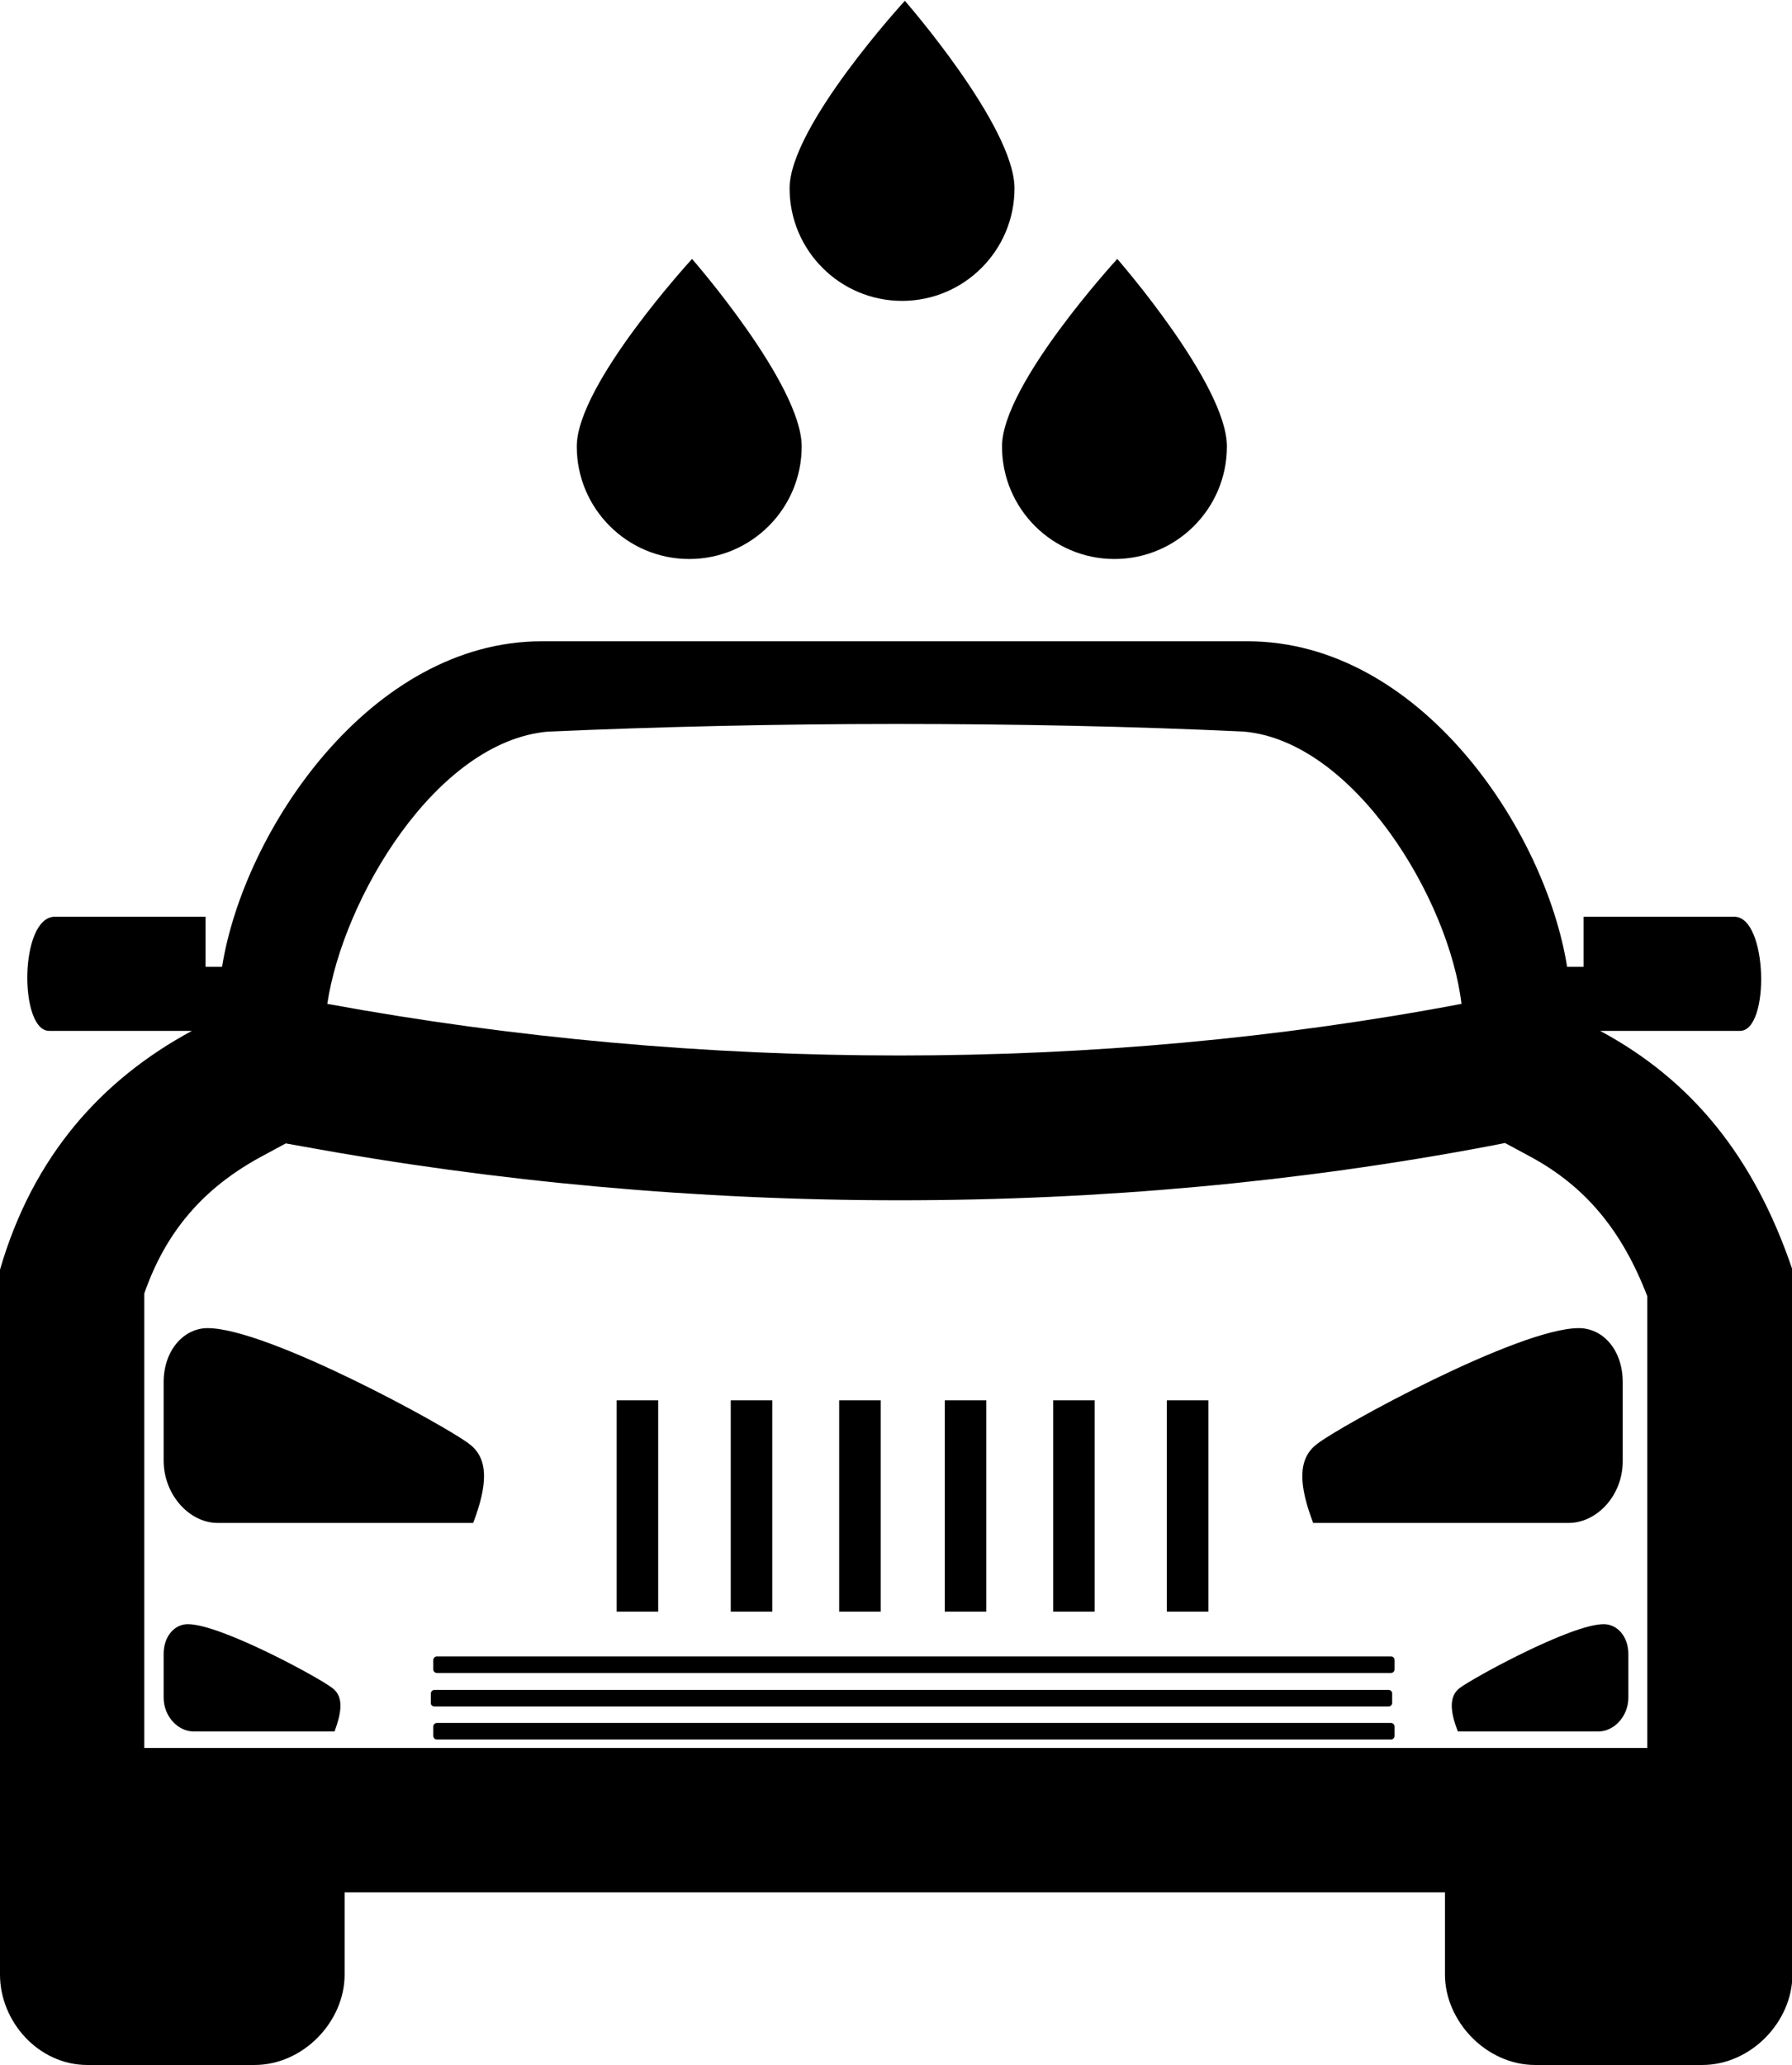 <?xml version="1.0" encoding="utf-8"?>
<!-- Generator: Adobe Illustrator 21.1.0, SVG Export Plug-In . SVG Version: 6.00 Build 0)  -->
<svg version="1.1" id="Layer_4" xmlns="http://www.w3.org/2000/svg" xmlns:xlink="http://www.w3.org/1999/xlink" x="0px" y="0px"
	 viewBox="0 0 444.6 512" style="enable-background:new 0 0 444.6 512;" xml:space="preserve">
<g>
	<path d="M397,255.6h34.7c7.5,0,6.9-28.3-1.4-28.3h-37.4v12.4h-4.1c-5.4-33.9-36.5-80.7-79.3-80.7H134.4
		c-42.4,0-73.9,46.8-79.3,80.7H51v-12.4H13.6c-8.8,0-8.9,28.3-1.4,28.3h35.4c-22.4,12.1-39.4,31-47.6,59.2c0,0,0,159.9,0,174.8
		C0,501.2,9.5,512,21.7,512h41.4c12.2,0,22.4-10.8,22.4-22.4v-20.4h273v20.4c0,11.5,10.2,22.4,22.4,22.4h41.4
		c12.2,0,22.4-10.8,22.4-22.4V314.8C435.1,286.5,419.5,267.7,397,255.6z M135.9,181.4c27.3-1.2,56.9-1.9,86.4-1.9s59.2,0.6,86.4,1.9
		c27.3,2.5,50.8,41.5,53.9,67.5c-45.4,8.6-92.4,12.8-139.4,12.8c-47.9,0-95.7-4.3-142-12.8C85.1,222.9,108.1,183.9,135.9,181.4z
		 M408.8,433.4H35.8V320.7c5.3-15.2,14.5-26,28.8-33.8l6.3-3.4l3.9,0.7c48.6,8.9,98.6,13.4,148.4,13.4c49.9,0,99-4.5,146.1-13.4
		l4.1-0.8l6.5,3.5c13.4,7.3,22.5,18.1,28.8,34.5V433.4z"/>
	<path d="M54,377.6h63.4c3.5-9.2,4-15.9-1-19.6c-5.5-4.3-50-28.7-64.9-28.7c-5.9,0-10.9,5.5-10.9,13.4v19.6
		C40.7,370.8,47.1,377.6,54,377.6z"/>
	<path d="M326.8,358c-5,3.7-4.5,10.4-1,19.6h63.4c6.9,0,13.4-6.7,13.4-15.3v-19.6c0-8-4.9-13.4-10.9-13.4
		C376.8,329.3,332.2,353.7,326.8,358z"/>
	<path d="M82.4,418.5c-3-2.4-27.6-15.8-35.8-15.8c-3.3,0-6,3-6,7.4v10.8c0,4.7,3.6,8.4,7.4,8.4H83C84.9,424.2,85.2,420.5,82.4,418.5
		z"/>
	<path d="M397.9,402.7c-8.2,0-32.7,13.5-35.7,15.8c-2.7,2-2.5,5.7-0.5,10.8h34.9c3.8,0,7.4-3.7,7.4-8.4v-10.8
		C404,405.7,401.2,402.7,397.9,402.7z"/>
	<rect x="153" y="347.2" width="10.3" height="52.4"/>
	<rect x="181.3" y="347.2" width="10.3" height="52.4"/>
	<rect x="208.2" y="347.2" width="10.3" height="52.4"/>
	<rect x="234.4" y="347.2" width="10.3" height="52.4"/>
	<rect x="261.3" y="347.2" width="10.3" height="52.4"/>
	<rect x="289.5" y="347.2" width="10.3" height="52.4"/>
	<path d="M345.1,410.7H108.4c-0.5,0-0.9,0.4-0.9,0.9v2.3c0,0.5,0.4,0.9,0.9,0.9h236.7c0.5,0,0.9-0.4,0.9-0.9v-2.3
		C346,411.1,345.6,410.7,345.1,410.7z"/>
	<path d="M107.8,423.1h236.7c0.5,0,0.9-0.4,0.9-0.9v-2.3c0-0.5-0.4-0.9-0.9-0.9H107.8c-0.5,0-0.9,0.4-0.9,0.9v2.3
		C106.8,422.7,107.3,423.1,107.8,423.1z"/>
	<path d="M345.1,427.2H108.4c-0.5,0-0.9,0.4-0.9,0.9v2.3c0,0.5,0.4,0.9,0.9,0.9h236.7c0.5,0,0.9-0.4,0.9-0.9v-2.3
		C346,427.6,345.6,427.2,345.1,427.2z"/>
	<g>
		<path d="M198.9,110.7c0,15.4-12.5,27.9-27.9,27.9s-27.9-12.5-27.9-27.9s28.6-46.5,28.6-46.5S198.9,95.3,198.9,110.7z"/>
	</g>
	<g>
		<path d="M304.4,110.7c0,15.4-12.5,27.9-27.9,27.9s-27.9-12.5-27.9-27.9s28.6-46.5,28.6-46.5S304.4,95.3,304.4,110.7z"/>
	</g>
	<g>
		<path d="M251.7,46.7c0,15.4-12.5,27.9-27.9,27.9s-27.9-12.5-27.9-27.9s28.6-46.5,28.6-46.5S251.7,31.3,251.7,46.7z"/>
	</g>
</g>
</svg>
